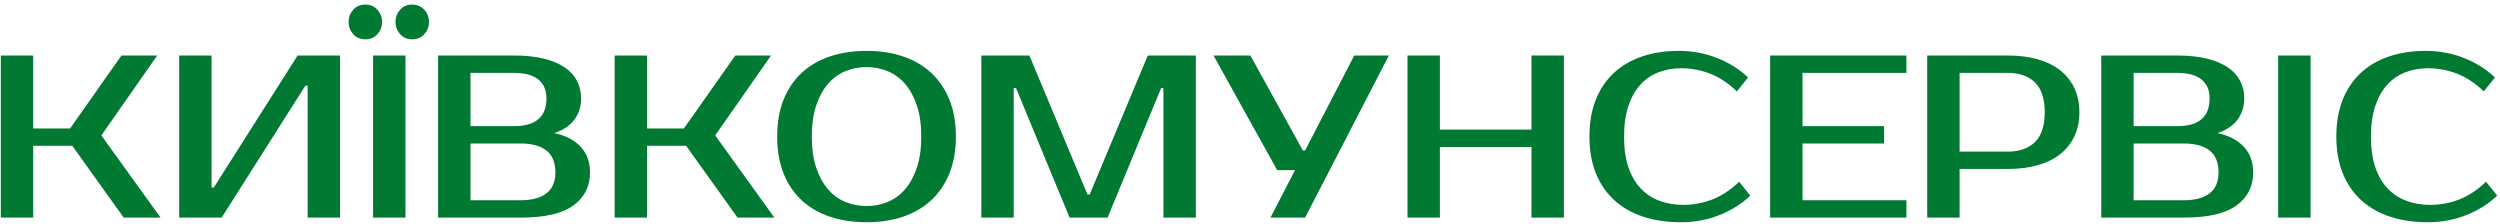 <svg width="490" height="44" viewBox="0 0 490 44" fill="none" xmlns="http://www.w3.org/2000/svg">
<path d="M19.865 26.54L31.469 42.651H24.243L14.172 28.582H6.509V42.651H0.161V10.881H6.509V25.177H13.734L23.805 10.881H30.812L19.865 26.54Z" fill="#007A33"/>
<path d="M60.299 42.651V16.78H59.862L43.441 42.651H35.121V10.881H41.469V36.752H41.907L58.328 10.881H66.647V42.651H60.299Z" fill="#007A33"/>
<path d="M74.888 4.3C74.888 5.208 74.588 6.003 73.989 6.682C73.39 7.364 72.595 7.704 71.604 7.704C70.611 7.704 69.815 7.364 69.217 6.682C68.618 6.003 68.319 5.208 68.319 4.3C68.319 3.394 68.618 2.599 69.217 1.918C69.815 1.236 70.611 0.896 71.604 0.896C72.567 0.896 73.355 1.236 73.968 1.918C74.582 2.599 74.888 3.394 74.888 4.3Z" fill="#007A33"/>
<path d="M79.478 10.88H73.128V42.65H79.478V10.88Z" fill="#007A33"/>
<path d="M84.082 4.3C84.082 5.208 83.782 6.003 83.186 6.682C82.587 7.364 81.79 7.704 80.799 7.704C79.805 7.704 79.009 7.364 78.413 6.682C77.814 6.003 77.514 5.208 77.514 4.3C77.514 3.394 77.813 2.599 78.413 1.918C79.009 1.236 79.807 0.896 80.799 0.896C81.763 0.896 82.551 1.236 83.163 1.918C83.777 2.599 84.082 3.394 84.082 4.3Z" fill="#007A33"/>
<path d="M85.867 10.88H100.754C103.002 10.88 104.95 11.085 106.6 11.494C108.249 11.901 109.614 12.477 110.695 13.219C111.775 13.958 112.578 14.845 113.103 15.872C113.63 16.901 113.891 18.036 113.891 19.276C113.891 20.88 113.454 22.271 112.577 23.453C111.702 24.631 110.388 25.51 108.635 26.085C110.826 26.539 112.542 27.424 113.781 28.738C115.022 30.056 115.643 31.742 115.643 33.8C115.643 36.524 114.555 38.678 112.381 40.267C110.205 41.856 106.767 42.65 102.067 42.65H85.866V10.88H85.867ZM100.754 24.723C104.987 24.723 107.104 22.908 107.104 19.277C107.104 17.674 106.57 16.441 105.506 15.579C104.441 14.715 102.857 14.285 100.754 14.285H92.215V24.723H100.754ZM92.216 28.127V39.247H102.069C104.258 39.247 105.937 38.793 107.105 37.887C108.273 36.978 108.857 35.617 108.857 33.801C108.857 31.864 108.273 30.437 107.105 29.511C105.937 28.589 104.258 28.127 102.069 28.127H92.216V28.127Z" fill="#007A33"/>
<path d="M140.177 26.54L151.781 42.651H144.556L134.484 28.582H126.821V42.651H120.473V10.881H126.821V25.177H134.046L144.118 10.881H151.124L140.177 26.54Z" fill="#007A33"/>
<path d="M169.842 9.972C172.469 9.972 174.856 10.336 177 11.063C179.146 11.79 180.985 12.864 182.517 14.285C184.049 15.707 185.239 17.462 186.085 19.549C186.932 21.637 187.355 24.043 187.355 26.766C187.355 29.49 186.932 31.895 186.085 33.982C185.239 36.07 184.049 37.824 182.517 39.247C180.984 40.67 179.146 41.742 177 42.469C174.856 43.195 172.469 43.559 169.842 43.559C167.214 43.559 164.819 43.195 162.659 42.469C160.498 41.741 158.651 40.67 157.12 39.247C155.588 37.824 154.406 36.07 153.574 33.982C152.742 31.895 152.326 29.49 152.326 26.766C152.326 24.043 152.742 21.637 153.574 19.549C154.406 17.462 155.589 15.707 157.12 14.285C158.653 12.864 160.499 11.79 162.659 11.063C164.818 10.336 167.214 9.972 169.842 9.972ZM169.842 13.149C168.351 13.149 166.959 13.422 165.659 13.967C164.36 14.513 163.229 15.344 162.266 16.463C161.302 17.582 160.534 18.999 159.965 20.707C159.396 22.417 159.111 24.437 159.111 26.766C159.111 29.096 159.396 31.115 159.965 32.825C160.534 34.535 161.302 35.948 162.266 37.068C163.229 38.188 164.36 39.02 165.659 39.564C166.959 40.109 168.353 40.382 169.842 40.382C171.33 40.382 172.724 40.109 174.023 39.564C175.322 39.019 176.454 38.188 177.416 37.068C178.38 35.949 179.148 34.535 179.716 32.825C180.285 31.115 180.569 29.094 180.569 26.766C180.569 24.437 180.285 22.417 179.716 20.707C179.148 18.999 178.38 17.583 177.416 16.463C176.455 15.344 175.322 14.512 174.023 13.967C172.724 13.422 171.33 13.149 169.842 13.149Z" fill="#007A33"/>
<path d="M213.143 38.114H213.58L224.965 10.88H234.38V42.65H228.032V17.234H227.593L217.083 42.65H209.639L199.13 17.234H198.692V42.65H192.343V10.88H201.758L213.143 38.114Z" fill="#007A33"/>
<path d="M272.218 10.88L255.797 42.65H249.011L253.827 33.346H250.325L237.846 10.88H245.072L255.36 29.489H255.798L265.433 10.88H272.218V10.88Z" fill="#007A33"/>
<path d="M306.52 10.88V42.65H300.172V28.807H282.218V42.65H275.87V10.88H282.218V25.403H300.172V10.88H306.52V10.88Z" fill="#007A33"/>
<path d="M329.921 40.155C331.906 40.155 333.811 39.799 335.636 39.087C337.46 38.377 339.205 37.22 340.869 35.616L343.057 38.339C341.393 39.943 339.379 41.213 337.015 42.151C334.651 43.088 332.14 43.559 329.483 43.559C326.74 43.559 324.265 43.195 322.061 42.469C319.856 41.741 317.973 40.67 316.413 39.247C314.849 37.824 313.645 36.07 312.8 33.982C311.952 31.895 311.529 29.49 311.529 26.766C311.529 24.043 311.945 21.637 312.777 19.549C313.609 17.462 314.793 15.707 316.325 14.285C317.858 12.864 319.704 11.79 321.864 11.063C324.025 10.336 326.419 9.972 329.045 9.972C331.7 9.972 334.212 10.443 336.577 11.381C338.943 12.318 340.956 13.589 342.621 15.193L340.43 17.916C338.767 16.313 337.022 15.154 335.198 14.444C333.372 13.732 331.469 13.377 329.483 13.377C327.907 13.377 326.432 13.641 325.061 14.17C323.689 14.7 322.507 15.509 321.515 16.599C320.522 17.688 319.74 19.073 319.171 20.752C318.601 22.433 318.317 24.437 318.317 26.766C318.317 29.096 318.601 31.1 319.171 32.779C319.74 34.458 320.543 35.844 321.579 36.932C322.615 38.022 323.84 38.832 325.258 39.361C326.674 39.89 328.229 40.155 329.921 40.155Z" fill="#007A33"/>
<path d="M353.297 14.285V24.723H369.279V28.127H353.297V39.247H373.659V42.65H346.948V10.88H373.659V14.284H353.297V14.285Z" fill="#007A33"/>
<path d="M393.522 10.88C395.713 10.88 397.68 11.129 399.418 11.628C401.16 12.128 402.628 12.854 403.826 13.807C405.026 14.76 405.946 15.924 406.59 17.3C407.233 18.679 407.556 20.245 407.556 21.998C407.556 23.754 407.234 25.32 406.589 26.696C405.946 28.074 405.024 29.238 403.825 30.19C402.626 31.142 401.156 31.869 399.416 32.368C397.677 32.868 395.709 33.116 393.516 33.116H384.083V42.648H377.735V10.878H393.522V10.88ZM384.084 14.285V29.716H393.498C395.804 29.716 397.592 29.089 398.862 27.832C400.133 26.577 400.767 24.632 400.767 22C400.767 19.368 400.133 17.424 398.862 16.17C397.592 14.914 395.804 14.286 393.498 14.286H384.084V14.285Z" fill="#007A33"/>
<path d="M411.845 10.88H426.733C428.981 10.88 430.931 11.085 432.58 11.494C434.228 11.901 435.594 12.477 436.674 13.219C437.753 13.958 438.556 14.845 439.082 15.872C439.608 16.901 439.869 18.036 439.869 19.276C439.869 20.88 439.432 22.271 438.556 23.453C437.68 24.631 436.367 25.51 434.616 26.085C436.805 26.539 438.521 27.424 439.76 28.738C441.002 30.056 441.622 31.742 441.622 33.8C441.622 36.524 440.535 38.678 438.361 40.267C436.186 41.856 432.749 42.65 428.047 42.65H411.846V10.88H411.845ZM426.733 24.723C430.966 24.723 433.083 22.908 433.083 19.277C433.083 17.674 432.549 16.441 431.485 15.579C430.42 14.715 428.837 14.285 426.733 14.285H418.194V24.723H426.733ZM418.194 28.127V39.247H428.047C430.237 39.247 431.916 38.793 433.084 37.887C434.252 36.978 434.836 35.617 434.836 33.801C434.836 31.864 434.252 30.437 433.084 29.511C431.916 28.589 430.237 28.127 428.047 28.127H418.194V28.127Z" fill="#007A33"/>
<path d="M452.871 42.651H446.522V10.881H452.871V42.651Z" fill="#007A33"/>
<path d="M476.31 40.155C478.295 40.155 480.2 39.799 482.024 39.087C483.849 38.377 485.594 37.22 487.259 35.616L489.448 38.339C487.784 39.943 485.77 41.213 483.403 42.151C481.04 43.088 478.53 43.559 475.871 43.559C473.128 43.559 470.653 43.195 468.45 42.469C466.244 41.741 464.362 40.67 462.802 39.247C461.24 37.824 460.035 36.07 459.19 33.982C458.343 31.895 457.92 29.49 457.92 26.766C457.92 24.043 458.336 21.637 459.167 19.549C460 17.462 461.184 15.707 462.713 14.285C464.246 12.864 466.094 11.79 468.254 11.063C470.413 10.336 472.807 9.972 475.435 9.972C478.09 9.972 480.6 10.443 482.966 11.381C485.333 12.318 487.346 13.589 489.01 15.193L486.82 17.916C485.155 16.313 483.41 15.154 481.588 14.444C479.762 13.732 477.857 13.377 475.871 13.377C474.296 13.377 472.82 13.641 471.45 14.17C470.078 14.7 468.895 15.509 467.904 16.599C466.911 17.688 466.129 19.073 465.56 20.752C464.991 22.433 464.706 24.437 464.706 26.766C464.706 29.096 464.991 31.1 465.56 32.779C466.129 34.458 466.932 35.844 467.969 36.932C469.004 38.022 470.229 38.832 471.647 39.361C473.061 39.89 474.618 40.155 476.31 40.155Z" fill="#007A33"/>
</svg>
